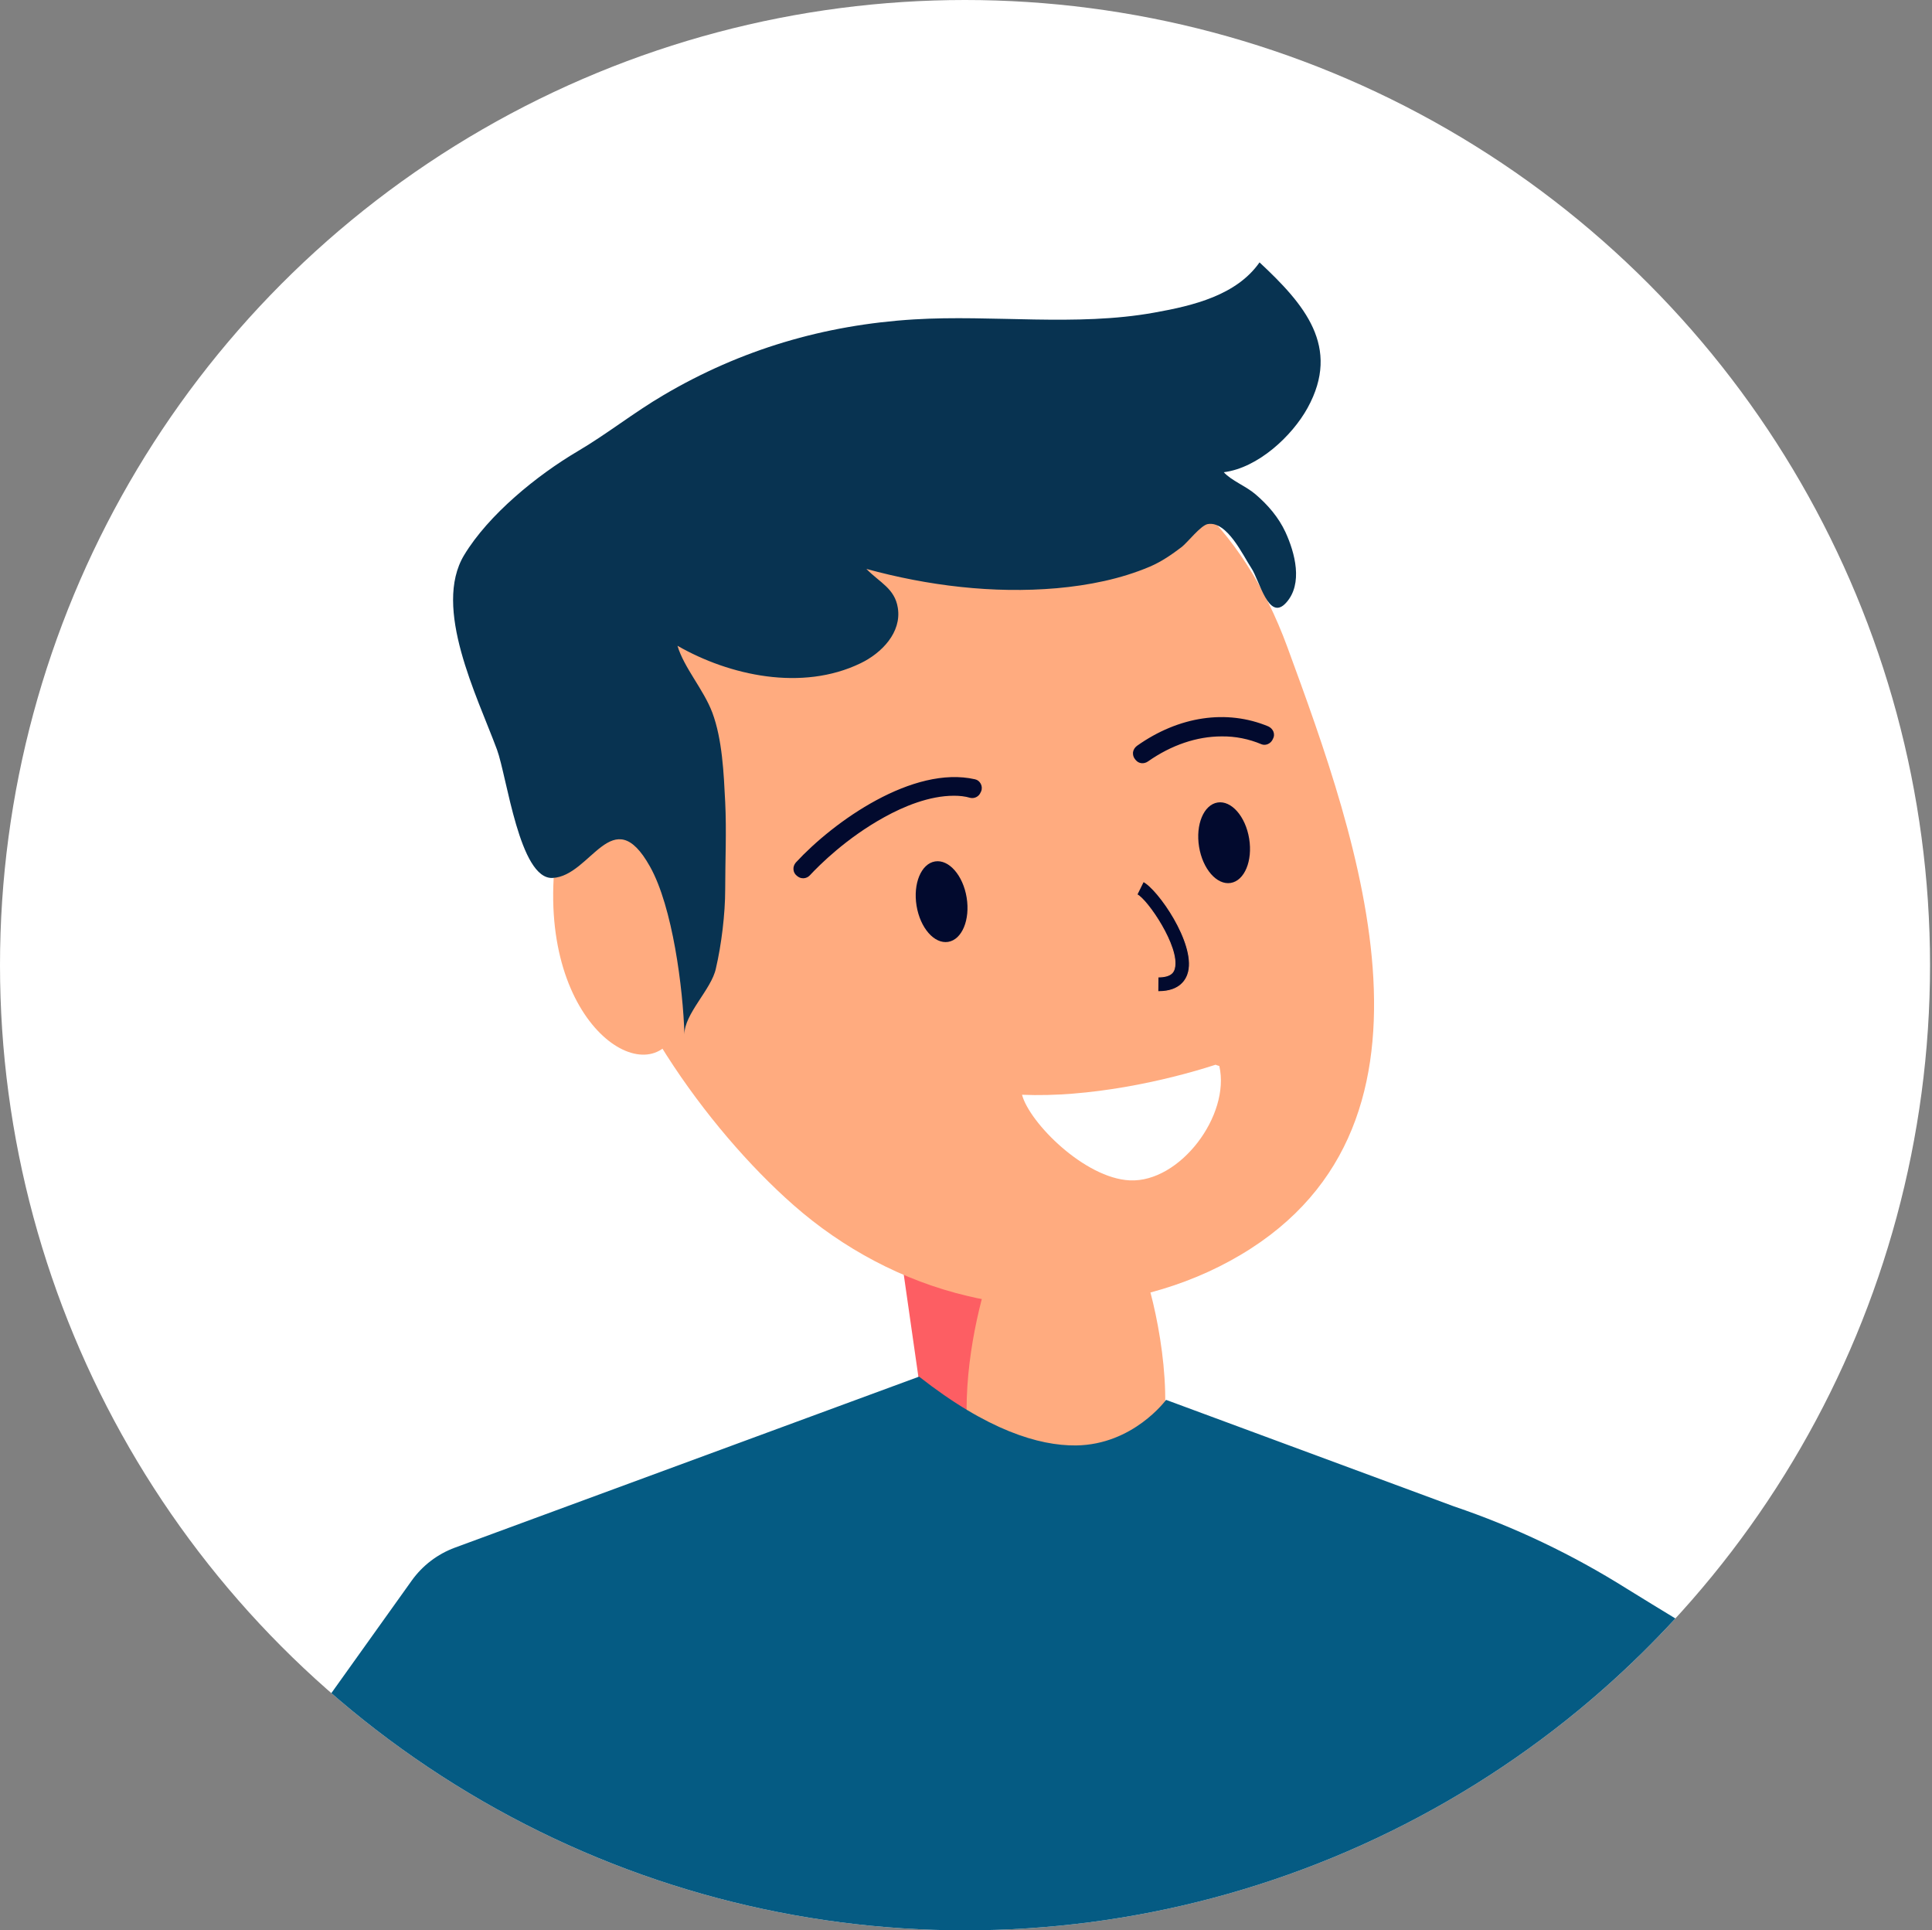 <?xml version="1.0" encoding="utf-8"?>
<!-- Generator: Adobe Illustrator 27.7.0, SVG Export Plug-In . SVG Version: 6.00 Build 0)  -->
<svg version="1.1" id="Jamie" xmlns="http://www.w3.org/2000/svg" xmlns:xlink="http://www.w3.org/1999/xlink" x="0px" y="0px"
	 viewBox="0 0 1081.1 1080" style="enable-background:new 0 0 1081.1 1080;" xml:space="preserve">
<rect x="0" y="0" width="1081.1" height="1080" fill="#808080" stroke="none"/>
<style type="text/css">
	.st0{fill:#FFFFFF;}
	.st1{clip-path:url(#SVGID_00000006670693370820372720000010839245399642450332_);}
	.st2{fill:#FFAB7F;}
	.st3{fill:#FD5E63;}
	.st4{fill:#020A2E;}
	.st5{fill:#020A2E;stroke:#FFAB7F;stroke-width:0.5;stroke-miterlimit:10;}
	.st6{fill:none;}
	.st7{fill:#083351;}
	.st8{fill:#055B83;}
</style>
<circle class="st0" cx="540" cy="540" r="540"/>
<g>
	<defs>
		<circle id="SVGID_1_" cx="540" cy="540" r="540"/>
	</defs>
	<clipPath id="SVGID_00000142896144540879440170000002587756184055199872_">
		<use xlink:href="#SVGID_1_"  style="overflow:visible;"/>
	</clipPath>
	<g style="clip-path:url(#SVGID_00000142896144540879440170000002587756184055199872_);">
		<g>
			<path class="st2" d="M640.7,712.7c8,24.2,17.6,76.3,5.9,105.7c-11.6,29.1-59.7,37.7-80.8,25.6c-17.2-9.8-39.4-30-43.2-54
				c-2.3-14.6,1.8-28.8,0-43.2c-2-15.6-9.2-28.3-8.1-44.7c18.7-11.5,140.8-33.2,120.4,4.6"/>
			<path class="st3" d="M503.8,699.7l59.3-13.2c0,0-39.5,85.6-13.2,158.1s-32.9-52.7-32.9-52.7L503.8,699.7L503.8,699.7z"/>
		</g>
		<path class="st2" d="M313.1,465.2c50,2,42.6,68.9,56.4,102.9c1.9,4.6,3.9,9.2,6,13.7C355.8,610.2,294.2,564,313.1,465.2
			L313.1,465.2z"/>
		<path class="st2" d="M541.5,725.1c-36.2-8.5-69.9-26.6-97.5-50.9c-49.1-43.2-102.7-119-112.1-183.2c-9.5-65.1,40.6-149.2,88-189.4
			c113.6-96.2,249.4-78.9,300.5,60.5c39.7,108.2,99.3,271.8-32.2,343.4c-31.7,17.3-68.6,25.6-105,24.9
			C569.2,730.2,555.2,728.4,541.5,725.1L541.5,725.1z"/>
		<path class="st0" d="M680.2,595.7c0.7,0.3,1.4,0.5,2.1,0.7c6.3,27.6-22,65.3-50.1,64c-25.3-1.2-56.1-32.2-60.3-47.9
			C609.2,614.1,651.5,605,680.2,595.7L680.2,595.7z"/>
		<g>
			<path class="st4" d="M445.3,491.4c2.6,2.2,6.5,1.9,8.9-0.6c9.4-10.2,24.2-22.9,41.6-32.4c13-7.1,31.2-14.4,47-10.7
				c3.1,0.7,6.2-0.9,7.3-3.8l0.3-0.6c1.5-3.6-0.6-7.9-4.4-8.7c-33.8-7.7-77.8,21.1-101.7,47.1c-2.5,2.7-2.3,7,0.6,9.4L445.3,491.4
				L445.3,491.4z"/>
			<path class="st2" d="M449.4,494.4c2.1,0,4.2-0.9,5.8-2.5c5.4-5.8,20.2-20.7,41.2-32.1c12.4-6.8,30.4-14.1,46-10.6
				c3.8,0.9,7.6-1.1,9-4.7l0.3-0.6c0.9-2.2,0.8-4.6-0.3-6.7c-1-2-2.9-3.5-5.1-4c-36-8.2-81.4,23.9-103.1,47.5
				c-1.5,1.6-2.3,3.8-2.1,6c0.1,2.2,1.2,4.2,2.9,5.6l0.5,0.4C445.8,493.8,447.6,494.4,449.4,494.4L449.4,494.4z M533.8,445.2
				c-13.9,0-28.3,6.1-38.8,11.9c-21.3,11.7-36.4,26.8-41.9,32.7c-1.8,1.9-4.8,2.1-6.8,0.5l0,0l-0.5-0.4c-1.1-0.9-1.7-2.1-1.8-3.5
				c-0.1-1.4,0.4-2.7,1.3-3.8c21.3-23.1,65.6-54.5,100.3-46.6c1.4,0.3,2.5,1.2,3.2,2.5c0.7,1.3,0.8,2.9,0.2,4.3l-0.3,0.6
				c-0.9,2.2-3.3,3.5-5.7,3C540,445.5,536.9,445.2,533.8,445.2L533.8,445.2z"/>
		</g>
		<g>
			<path class="st4" d="M643.2,427.2c20-14.2,42.6-17.6,62.1-9.4c3,1.2,6.4-0.2,7.9-3l0.3-0.6c1.8-3.4,0.2-7.6-3.3-9.1
				c-23.9-9.9-51.1-5.9-75,11.1c-3.1,2.2-3.8,6.5-1.4,9.5l0.4,0.5C636.5,428.8,640.4,429.2,643.2,427.2L643.2,427.2z"/>
			<path class="st2" d="M639.3,429.9c1.7,0,3.3-0.5,4.8-1.6l0,0c19.6-13.8,41.7-17.2,60.7-9.3c3.5,1.5,7.9-0.1,9.8-3.7l0.3-0.6
				c1-2,1.2-4.3,0.5-6.4c-0.8-2.1-2.4-3.9-4.5-4.7c-24.3-10-52.2-6-76.4,11.2c-1.8,1.3-3.1,3.3-3.4,5.6c-0.3,2.2,0.3,4.3,1.7,6
				l0.4,0.5C634.7,428.9,637,429.9,639.3,429.9L639.3,429.9z M683.6,412c-13.8,0-28.1,4.8-41.2,14l0,0c-2.3,1.6-5.2,1.3-6.9-0.8
				l-0.4-0.5c-0.9-1.1-1.2-2.4-1.1-3.8c0.2-1.4,1-2.7,2.2-3.6c23.4-16.6,50.2-20.6,73.5-10.9c1.3,0.6,2.4,1.7,2.9,3
				c0.5,1.4,0.4,2.8-0.3,4L712,414c-1.2,2.2-3.9,3.3-6.1,2.4C698.8,413.4,691.2,411.9,683.6,412L683.6,412z"/>
		</g>
		<path class="st5" d="M648.3,554.8c12.3,0,15.8-6.9,16.8-11.1c3.9-16.3-17-46.3-25.3-50.5l-3.6,7.3c5.8,2.8,23.9,29.4,21,41.2
			c-0.4,1.5-1.2,4.9-9.2,4.9l-0.1,8.2C648,554.8,648.2,554.8,648.3,554.8L648.3,554.8z"/>
		<path class="st6" d="M666.3,171.4c-26,43.3-105.5,32.2-147.4,37.9c-43.1,5.9-82.9,28.9-99,66"/>
		<path class="st7" d="M383,578.9c-0.8-26-6.6-71.5-19.3-94.1c-20.9-37.3-32.9,5.4-54.5,6.4c-18.5,0.9-25.5-56.6-31.1-71.8
			c-11.2-30.2-36.1-79.4-18.4-108.8c13.7-22.7,40.8-44.7,63.5-58.1c16.5-9.7,31.6-21.8,48.2-31.5c43.1-25.4,89.7-39.2,140-42.3
			c44.1-2.7,90.8,4.1,134.5-3.8c22-3.9,46.1-9.8,58.9-28.1c25.1,23.4,45.7,47.2,26.9,81.4c-8.7,15.8-27.8,33.6-46.9,36
			c4.2,4.7,12.5,7.8,17.8,12.4c6.9,5.9,12.9,12.9,16.7,21.1c5.3,11.5,10,28.9,0.4,39.5c-9.8,10.9-14.9-12.6-19.5-19.4
			c-4.6-6.9-13.5-26.4-24.3-24.6c-3.9,0.6-11.3,10.2-14.6,12.8c-5.5,4.2-11.3,8.2-17.8,11c-16.5,7-34.4,10.5-52.2,12.1
			c-35.6,3.1-72.2-1.4-106.5-10.8c7.4,7.6,15.9,10.9,17.6,21.8c2.2,13.7-9,25.3-20.9,31c-32.7,15.8-73.3,6.9-102.4-9.8
			c3.7,12.4,14.6,24.4,19.5,37.4c5.6,15,6.4,34.1,7.2,50c0.8,16.3,0,32.8,0,49c0,13.6-2.1,30.9-5.2,44.1
			C398.2,553.5,382.7,567.4,383,578.9L383,578.9z"/>
		
			<ellipse transform="matrix(0.987 -0.161 0.161 0.987 -66.871 116.08)" class="st4" cx="684.8" cy="471.8" rx="14.2" ry="22.8"/>
		
			<ellipse transform="matrix(0.987 -0.161 0.161 0.987 -74.212 91.121)" class="st4" cx="526.7" cy="504.7" rx="14.2" ry="22.8"/>
		<path class="st8" d="M813.6,842.8l-161.1-59.6c0,0-18.3,25.1-50.4,25.5c-20.9,0.2-49.7-8.6-87.8-38.5l-259.8,95.7
			c-9.7,3.6-18.1,10-24.1,18.4c-9.5,13.3-25.6,35.8-45,63C280.3,1029.9,404.3,1080,540,1080c157.3,0,298.8-67.2,397.5-174.5
			c-8.1-4.9-17.7-10.8-27.1-16.6C880,869.8,847.6,854.3,813.6,842.8L813.6,842.8z"/>
	</g>
</g>
</svg>
